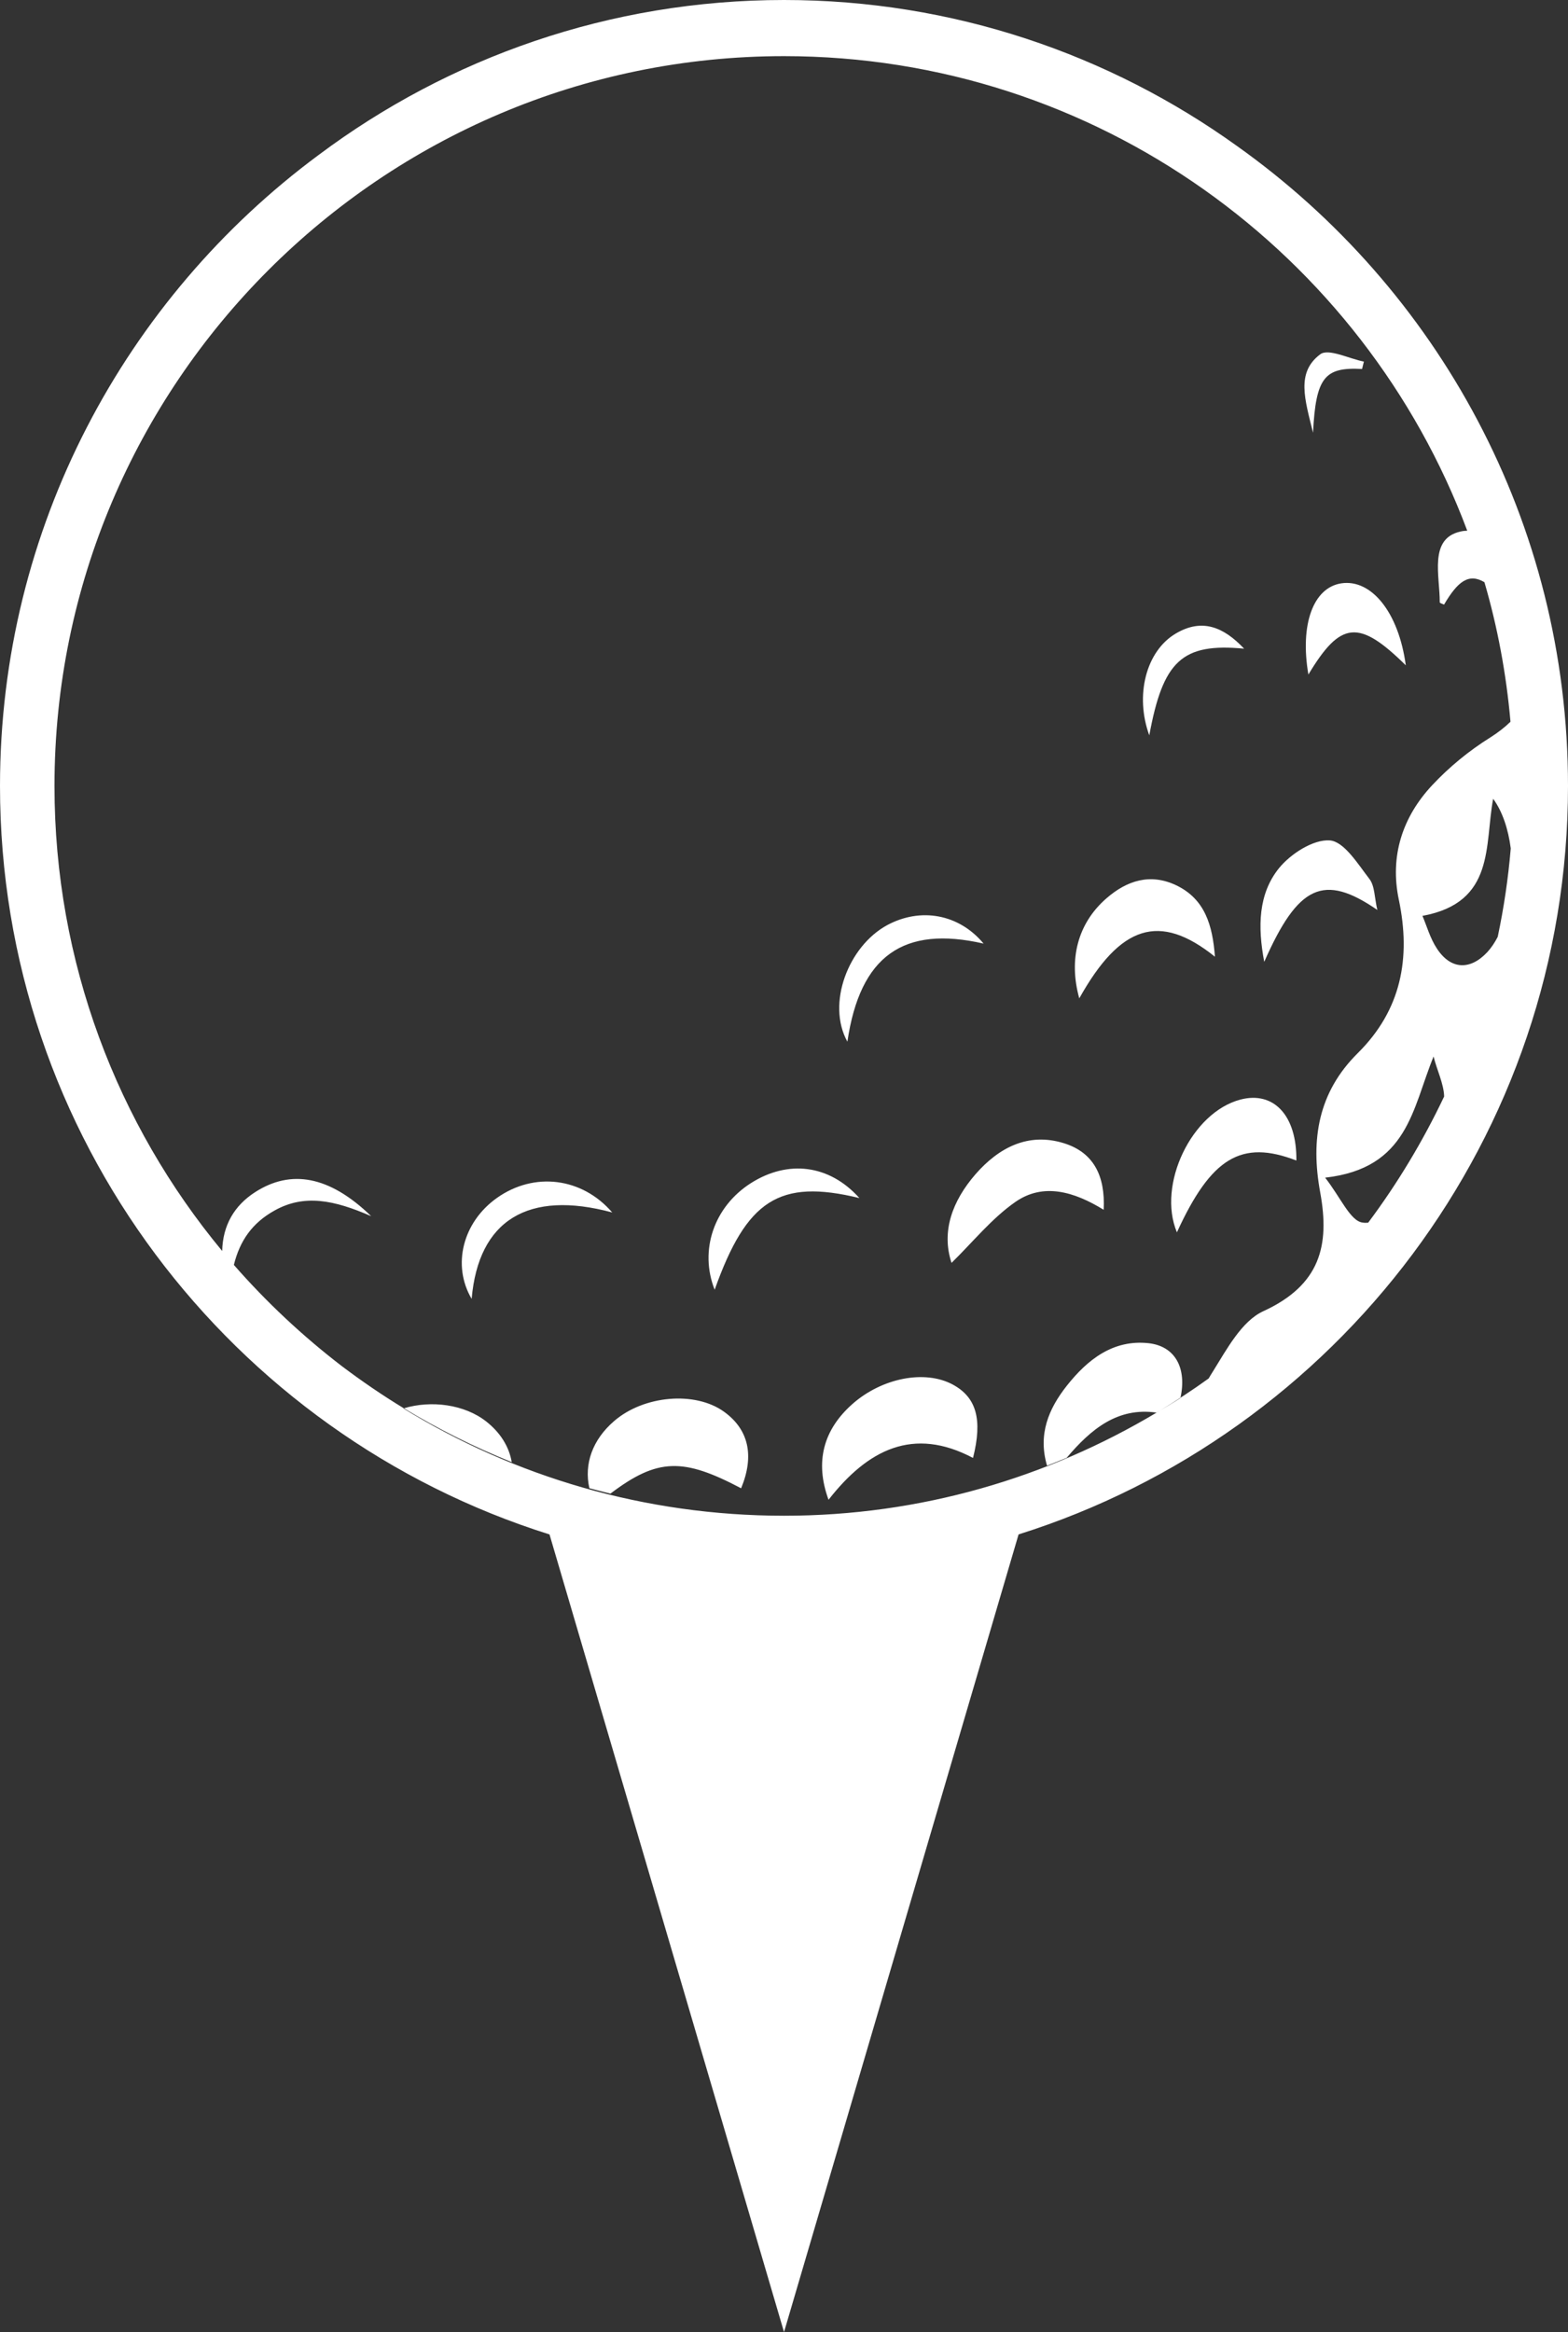<svg version="1.1" id="图层_1" x="0px" y="0px" width="53.93px" height="80.172px" viewBox="0 0 53.93 80.172" enable-background="new 0 0 53.93 80.172" xml:space="preserve" xmlns="http://www.w3.org/2000/svg" xmlns:xlink="http://www.w3.org/1999/xlink" xmlns:xml="http://www.w3.org/XML/1998/namespace">
  <rect x="0" y="0" width="53.93" height="80.172" fill="#333333" stroke="none"/>
  <path fill="#FFFFFF" d="M39.529,25.277c-0.5-1.365-0.119-2.901,0.923-3.507c0.895-0.522,1.631-0.22,2.339,0.528
	C40.658,22.095,40,22.716,39.529,25.277z M16.721,48.861c-0.747-0.585-1.882-0.735-2.829-0.452c1.175,0.711,2.418,1.334,3.709,1.852
	C17.51,49.732,17.216,49.25,16.721,48.861z M33.83,32.436c-0.847-1.018-2.163-1.254-3.316-0.635
	c-1.337,0.726-2.093,2.699-1.369,4.007C29.58,32.852,31.075,31.805,33.83,32.436z M39.506,46.172
	c-1.222-0.133-2.101,0.563-2.81,1.457c-0.637,0.804-0.999,1.682-0.684,2.754c0.227-0.086,0.452-0.182,0.674-0.27
	c0.838-0.988,1.75-1.747,3.091-1.555c0.016-0.01,0.032-0.02,0.049-0.029c0.261-0.152,0.522-0.309,0.773-0.471
	C40.825,47.042,40.431,46.276,39.506,46.172z M46.847,12.684c0.021-0.084,0.042-0.166,0.063-0.254
	c-0.509-0.099-1.215-0.461-1.499-0.253c-0.843,0.628-0.529,1.557-0.25,2.699C45.255,12.963,45.563,12.614,46.847,12.684z
	 M45.001,23.187c1.105-1.838,1.733-1.911,3.35-0.317c-0.247-1.83-1.187-2.971-2.216-2.818
	C45.167,20.198,44.705,21.465,45.001,23.187z M25.829,40.668c-1.271,0.809-1.786,2.308-1.249,3.666
	c1.1-3.084,2.218-3.821,4.978-3.151C28.519,40.024,27.099,39.864,25.829,40.668z M47.372,31.279c-0.1-0.427-0.086-0.824-0.272-1.065
	c-0.396-0.514-0.871-1.287-1.361-1.325c-0.57-0.043-1.354,0.465-1.754,0.96c-0.706,0.881-0.732,1.997-0.503,3.214
	C44.646,30.422,45.53,30.011,47.372,31.279z M17.095,41.176c-1.181,0.834-1.555,2.32-0.873,3.472c0.235-2.706,1.938-3.75,4.835-2.97
	C20.021,40.477,18.379,40.269,17.095,41.176z M40.452,30.43c-0.886-0.419-1.689-0.167-2.396,0.449
	c-0.983,0.854-1.312,2.088-0.935,3.439c1.412-2.522,2.762-2.959,4.666-1.431C41.705,31.809,41.447,30.905,40.452,30.43z
	 M35.033,52.745l-8.066,27.416v0.012l-0.001-0.004l-0.001,0.004v-0.012L18.9,52.746C7.957,49.309,0,39.075,0,27.017
	c0-8.88,4.317-16.773,10.96-21.691C15.429,1.984,20.97,0,26.967,0c5.808,0,11.194,1.867,15.587,5.025
	c6.883,4.893,11.376,12.926,11.376,21.992C53.929,39.074,45.97,49.307,35.033,52.745z M51.961,29.164
	c-0.084-0.654-0.282-1.264-0.605-1.706c-0.301,1.587,0.082,3.563-2.432,4.025c0.144,0.332,0.262,0.771,0.501,1.129
	c0.479,0.727,1.145,0.743,1.729,0.118c0.136-0.147,0.256-0.326,0.359-0.526C51.723,31.212,51.874,30.195,51.961,29.164z
	 M26.966,53.979L26.966,53.979L26.966,53.979L26.966,53.979z M45.408,40.993c-0.337-1.833-0.067-3.447,1.292-4.793
	c1.496-1.481,1.832-3.264,1.412-5.27c-0.316-1.497,0.121-2.843,1.147-3.939c0.587-0.627,1.271-1.188,2-1.642
	c0.269-0.171,0.498-0.349,0.693-0.54c-0.145-1.649-0.445-3.253-0.896-4.796c-0.536-0.317-0.913-0.039-1.389,0.77
	c-0.057-0.027-0.148-0.052-0.148-0.079c0.007-0.891-0.384-2.179,0.699-2.429c0.09-0.023,0.17-0.03,0.246-0.033
	C46.903,8.722,37.711,1.93,26.966,1.93c-13.838,0-25.092,11.253-25.092,25.088c0,6.066,2.167,11.644,5.768,15.984
	c0.02-0.877,0.412-1.56,1.134-2.023c1.22-0.785,2.544-0.575,3.991,0.827c-1.276-0.558-2.306-0.767-3.327-0.193
	c-0.764,0.425-1.191,1.035-1.396,1.868c1.119,1.279,2.365,2.445,3.713,3.479c0.688,0.518,1.397,1.004,2.135,1.451
	c-0.009,0.002-0.009,0.002-0.016,0.004c3.814,2.342,8.298,3.688,13.091,3.688c4.682,0,9.057-1.304,12.811-3.544c0,0,0,0,0.001,0
	c0.016-0.01,0.031-0.02,0.048-0.029c0.598-0.358,1.18-0.74,1.744-1.146c0.048-0.079,0.095-0.165,0.146-0.24
	c0.479-0.768,0.99-1.729,1.729-2.07C45.413,44.174,45.74,42.807,45.408,40.993z M45.577,40.482c0.529,0.673,0.869,1.5,1.293,1.544
	c0.056,0.01,0.12,0.01,0.187,0.004c1.007-1.346,1.883-2.801,2.613-4.338c-0.01-0.434-0.254-0.922-0.363-1.375
	C48.569,38.111,48.434,40.158,45.577,40.482z M42.666,37.797c-1.68,0.438-2.874,2.927-2.187,4.564
	c1.175-2.563,2.215-3.2,4.109-2.468C44.605,38.33,43.799,37.501,42.666,37.797z M36.594,39.298c-1.23-0.383-2.242,0.151-3.04,1.063
	c-0.802,0.923-1.184,1.97-0.827,3.05c0.73-0.713,1.382-1.529,2.199-2.097c0.958-0.665,2.017-0.354,3.034,0.272
	C38.02,40.411,37.608,39.614,36.594,39.298z M24.896,48.523c-0.993-0.71-2.75-0.558-3.771,0.323
	c-0.746,0.641-1.043,1.477-0.854,2.311c0.242,0.064,0.483,0.127,0.724,0.186c1.628-1.235,2.512-1.229,4.495-0.184
	C25.954,50.038,25.751,49.135,24.896,48.523z M32.77,47.594c-0.96-0.518-2.439-0.229-3.457,0.673
	c-0.99,0.88-1.295,1.978-0.816,3.287c1.355-1.733,2.918-2.522,4.969-1.438C33.801,48.788,33.58,48.032,32.77,47.594z" class="color c1"/>
</svg>